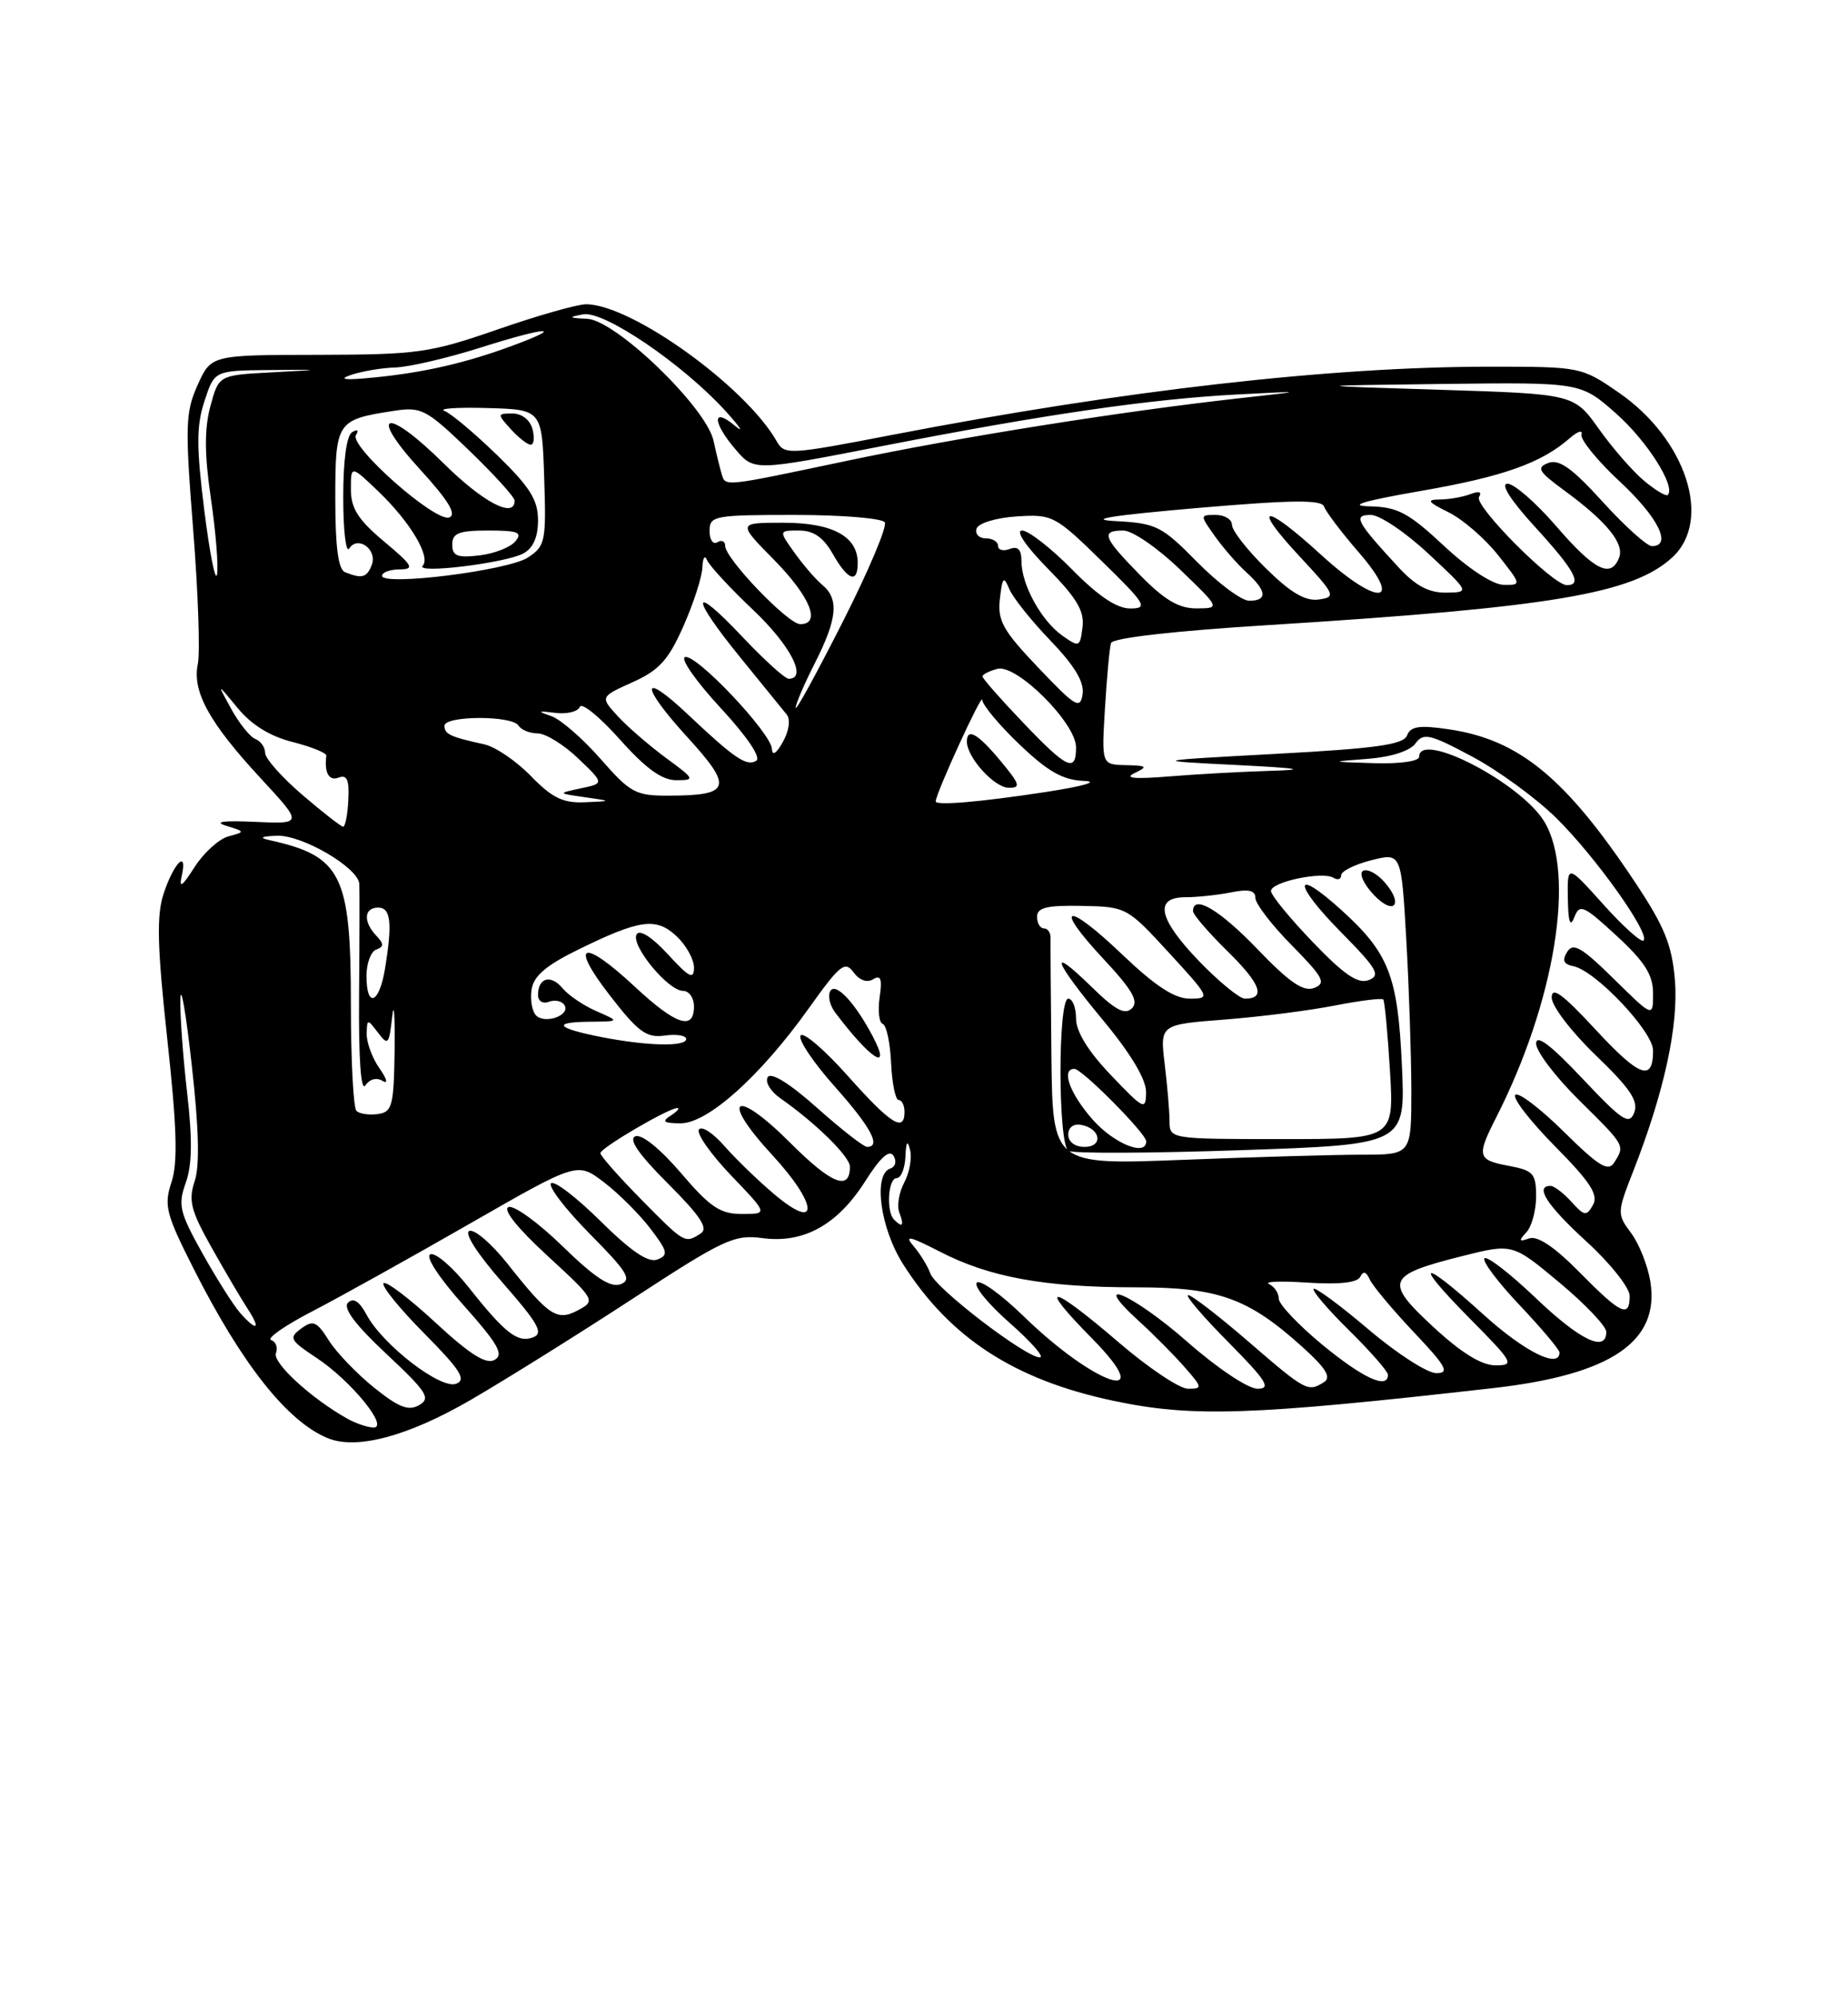 <?xml version="1.0" encoding="UTF-8" standalone="no"?>
<!DOCTYPE svg PUBLIC "-//W3C//DTD SVG 1.1//EN" "http://www.w3.org/Graphics/SVG/1.1/DTD/svg11.dtd" >
<svg xmlns="http://www.w3.org/2000/svg" xmlns:xlink="http://www.w3.org/1999/xlink" version="1.1" viewBox="0 0 237 256">
 <g >
 <path fill="currentColor"
d=" M 60.28 179.48 C 64.80 176.86 74.20 170.99 81.17 166.44 C 92.80 158.85 94.17 158.21 97.76 158.69 C 103.06 159.41 107.41 157.00 110.97 151.39 C 112.90 148.34 114.06 147.30 114.59 148.14 C 115.02 148.84 114.84 149.55 114.18 149.77 C 111.95 150.52 112.88 157.42 115.83 162.05 C 121.84 171.49 130.11 176.86 142.77 179.54 C 152.91 181.69 160.41 181.44 191.46 177.92 C 206.62 176.21 212.90 171.95 211.65 164.25 C 211.32 162.22 210.21 159.42 209.19 158.05 C 207.36 155.60 207.37 155.44 209.49 150.03 C 213.44 139.93 215.28 131.44 214.80 125.61 C 214.43 121.13 213.46 118.75 209.73 113.14 C 200.79 99.69 194.81 94.78 185.76 93.47 C 182.04 92.92 180.90 93.09 180.45 94.26 C 180.00 95.44 176.52 95.93 163.69 96.62 C 147.50 97.50 147.50 97.50 158.50 98.05 C 166.68 98.46 167.81 98.66 162.90 98.80 C 159.26 98.91 153.41 99.23 149.90 99.52 C 145.46 99.88 144.11 99.75 145.50 99.09 C 147.25 98.26 147.11 98.13 144.38 98.07 C 141.27 98.00 141.27 98.00 141.71 90.75 C 141.95 86.76 142.30 83.02 142.48 82.43 C 142.68 81.77 150.45 80.88 162.65 80.12 C 199.02 77.85 209.44 76.10 214.49 71.42 C 219.63 66.66 216.23 56.27 207.60 50.32 C 202.81 47.02 202.70 47.00 191.05 47.00 C 170.67 47.00 144.14 50.02 114.58 55.71 C 101.05 58.32 100.62 58.34 99.58 56.51 C 95.56 49.49 80.94 39.00 75.16 39.00 C 74.03 39.00 68.93 40.45 63.81 42.23 C 55.10 45.24 53.62 45.45 40.79 45.48 C 27.08 45.50 27.08 45.50 25.35 49.34 C 23.78 52.82 23.72 54.54 24.77 67.84 C 25.41 75.90 25.68 83.68 25.37 85.12 C 24.63 88.62 26.83 92.63 33.42 99.74 C 38.86 105.62 38.86 105.62 32.68 105.34 C 28.63 105.15 27.36 105.33 29.00 105.84 C 31.46 106.60 31.46 106.62 29.30 107.20 C 28.09 107.52 26.13 109.30 24.95 111.14 C 23.34 113.66 22.93 113.94 23.31 112.25 C 24.08 108.80 22.30 110.57 20.98 114.55 C 20.07 117.33 20.16 121.28 21.45 133.15 C 22.69 144.55 22.82 149.02 21.99 151.53 C 21.00 154.52 21.28 155.60 24.86 162.67 C 31.02 174.84 36.83 182.18 42.00 184.32 C 45.69 185.86 52.27 184.11 60.28 179.48 Z  M 44.50 181.81 C 39.89 179.22 34.92 174.65 35.39 173.44 C 35.66 172.72 35.38 171.96 34.77 171.76 C 34.15 171.55 36.54 169.89 40.08 168.06 C 43.61 166.23 52.70 161.17 60.27 156.83 C 74.04 148.93 74.04 148.93 77.45 151.53 C 79.33 152.96 82.01 155.64 83.41 157.47 C 85.65 160.41 85.75 160.88 84.29 161.44 C 83.14 161.88 80.94 160.39 77.01 156.51 C 73.92 153.45 71.06 151.27 70.67 151.67 C 70.27 152.06 72.51 154.98 75.65 158.16 C 80.45 163.00 81.08 164.03 79.60 164.60 C 78.31 165.09 76.31 163.79 72.17 159.76 C 69.05 156.72 65.92 154.45 65.22 154.71 C 64.43 155.00 66.35 157.41 70.19 160.94 C 76.33 166.59 76.40 166.72 74.16 167.92 C 71.43 169.38 70.42 168.72 65.05 161.93 C 63.05 159.42 60.88 157.54 60.20 157.77 C 59.48 158.01 61.22 160.72 64.51 164.47 C 69.01 169.60 69.74 170.89 68.39 171.40 C 66.40 172.17 64.79 170.92 60.05 164.93 C 58.05 162.42 55.88 160.54 55.21 160.76 C 54.49 161.00 56.23 163.69 59.46 167.31 C 63.88 172.27 64.65 173.62 63.43 174.30 C 62.33 174.91 60.27 173.61 55.85 169.52 C 52.51 166.43 49.51 164.16 49.19 164.47 C 48.87 164.79 51.21 167.68 54.39 170.89 C 59.05 175.59 59.84 176.85 58.50 177.36 C 56.53 178.12 49.08 172.38 47.01 168.51 C 46.09 166.79 45.31 166.29 44.63 166.97 C 43.95 167.65 45.55 169.79 49.56 173.54 C 54.76 178.41 55.28 179.22 53.75 180.10 C 52.39 180.88 51.13 180.39 47.99 177.87 C 45.78 176.09 43.16 173.37 42.18 171.82 C 40.63 169.36 40.16 169.16 38.63 170.28 C 37.01 171.47 37.17 171.78 40.59 174.04 C 45.02 176.97 49.96 183.02 47.88 182.97 C 47.12 182.95 45.60 182.43 44.50 181.81 Z  M 143.44 172.03 C 134.72 164.54 132.84 164.25 140.00 171.50 C 148.73 180.34 140.53 177.71 131.27 168.70 C 128.40 165.91 125.70 163.97 125.27 164.40 C 124.85 164.84 126.75 167.16 129.50 169.57 C 132.25 171.99 133.99 173.97 133.36 173.98 C 131.57 174.01 119.98 165.14 119.31 163.22 C 118.97 162.27 117.99 160.68 117.14 159.69 C 115.92 158.27 116.67 158.44 120.54 160.43 C 126.92 163.72 133.97 165.00 145.68 165.00 C 156.28 165.00 160.08 166.37 167.09 172.70 C 170.05 175.37 170.76 176.54 169.80 177.15 C 167.74 178.45 167.48 178.32 160.16 172.00 C 156.34 168.70 152.84 166.00 152.38 166.00 C 151.93 166.00 154.23 168.70 157.50 172.00 C 162.43 176.98 163.07 178.00 161.28 178.00 C 160.06 178.00 156.14 175.38 152.31 172.02 C 145.30 165.86 139.50 163.34 146.02 169.29 C 147.96 171.05 150.62 173.74 151.94 175.25 C 154.22 177.85 154.24 178.00 152.36 178.00 C 151.27 178.00 147.26 175.31 143.44 172.03 Z  M 169.61 172.38 C 166.53 169.84 164.00 167.17 164.00 166.46 C 164.00 165.75 163.44 164.90 162.75 164.58 C 162.06 164.25 164.29 164.17 167.70 164.40 C 171.76 164.66 174.09 164.40 174.45 163.65 C 174.82 162.87 175.21 162.97 175.66 163.98 C 176.02 164.79 178.56 167.83 181.30 170.73 C 185.49 175.15 185.95 176.00 184.20 176.00 C 183.05 176.00 179.14 173.48 175.50 170.39 C 171.86 167.30 168.70 164.97 168.47 165.20 C 168.24 165.43 170.29 167.83 173.02 170.52 C 175.76 173.22 178.00 175.78 178.00 176.21 C 178.00 178.12 174.82 176.66 169.61 172.38 Z  M 183.82 170.08 C 177.50 164.23 177.82 163.44 187.47 161.01 C 193.98 159.37 193.98 159.37 199.99 164.39 C 203.30 167.15 206.00 169.99 206.00 170.71 C 206.00 173.41 202.64 171.80 196.92 166.34 C 193.66 163.23 190.71 160.95 190.38 161.28 C 190.05 161.62 192.08 164.32 194.89 167.29 C 197.70 170.26 200.00 172.99 200.00 173.35 C 200.00 175.49 195.52 173.26 190.26 168.50 C 182.17 161.17 181.06 161.49 188.50 169.00 C 194.10 174.66 194.29 175.00 191.79 175.00 C 190.00 175.00 187.41 173.40 183.82 170.08 Z  M 30.77 168.25 C 29.93 167.29 27.76 163.86 25.96 160.64 C 23.02 155.38 22.80 154.45 23.82 151.61 C 24.64 149.35 24.69 146.05 23.99 139.98 C 23.45 135.32 23.07 129.93 23.13 128.00 C 23.20 126.08 23.86 129.90 24.59 136.50 C 25.51 144.66 25.63 149.43 24.96 151.41 C 24.14 153.88 24.48 155.18 27.14 159.91 C 28.87 162.99 30.95 166.51 31.76 167.75 C 33.51 170.43 32.94 170.71 30.77 168.25 Z  M 202.58 163.08 C 199.39 159.84 197.19 158.36 196.12 158.73 C 194.80 159.19 194.73 159.04 195.75 157.95 C 196.44 157.21 197.00 155.14 197.00 153.35 C 197.00 150.42 196.65 150.02 193.50 149.43 C 189.46 148.68 189.34 148.22 191.89 143.21 C 199.43 128.38 202.10 111.95 198.04 105.29 C 195.00 100.31 182.00 93.59 182.00 97.00 C 182.00 97.57 179.54 97.92 176.25 97.82 C 170.50 97.64 170.50 97.64 175.44 97.26 C 178.42 97.03 180.83 96.25 181.53 95.29 C 182.55 93.89 183.36 94.07 188.79 96.97 C 192.15 98.76 197.02 102.31 199.60 104.86 C 204.62 109.80 211.65 119.68 210.78 120.55 C 210.49 120.84 208.17 118.76 205.63 115.93 C 201.00 110.78 201.00 110.78 201.07 115.14 C 201.12 118.20 201.37 118.92 201.90 117.57 C 202.58 115.81 203.08 116.03 207.33 119.95 C 210.95 123.29 212.00 124.95 212.00 127.34 C 212.00 130.42 212.00 130.42 206.96 125.46 C 202.84 121.41 201.75 120.78 200.99 122.00 C 200.31 123.10 200.52 123.59 201.78 123.84 C 204.62 124.41 212.00 132.20 212.00 134.65 C 212.00 138.70 210.28 138.07 204.60 131.94 C 200.40 127.40 199.00 126.38 199.00 127.86 C 199.00 128.95 201.53 132.26 204.66 135.27 C 209.07 139.51 210.16 141.13 209.58 142.61 C 208.94 144.25 208.07 143.68 202.92 138.22 C 198.85 133.91 197.00 132.51 197.00 133.76 C 197.00 134.75 199.47 138.01 202.50 141.00 C 208.46 146.89 208.41 146.80 207.02 149.00 C 206.25 150.23 205.06 149.50 200.56 145.06 C 197.53 142.07 194.73 139.94 194.33 140.33 C 193.94 140.73 196.23 143.69 199.42 146.92 C 203.95 151.50 205.02 153.14 204.30 154.43 C 203.47 155.92 203.20 155.88 201.53 154.04 C 200.52 152.92 199.31 152.00 198.85 152.00 C 196.77 152.00 198.41 154.52 203.50 159.17 C 206.53 161.94 209.00 165.06 209.00 166.10 C 209.00 168.98 207.87 168.45 202.58 163.08 Z  M 82.22 153.72 C 79.35 150.81 77.00 148.15 77.00 147.80 C 77.00 147.14 85.79 141.99 86.88 142.02 C 87.22 142.02 86.83 142.47 86.00 143.00 C 84.83 143.75 85.11 143.97 87.27 143.98 C 90.75 144.00 97.51 137.95 103.73 129.23 C 107.71 123.65 108.37 123.12 109.46 124.62 C 110.22 125.65 111.20 126.00 111.98 125.51 C 112.96 124.91 113.16 125.47 112.81 127.83 C 112.56 129.55 112.74 131.08 113.21 131.24 C 113.68 131.39 114.16 133.65 114.28 136.25 C 114.40 138.86 114.84 140.99 115.25 140.99 C 115.66 141.00 116.00 141.68 116.00 142.50 C 116.00 145.20 114.24 144.09 108.71 137.88 C 105.71 134.52 103.00 132.20 102.67 132.73 C 102.34 133.25 104.31 136.19 107.04 139.25 C 111.70 144.48 113.05 147.00 111.20 147.00 C 110.76 147.00 107.87 144.74 104.77 141.98 C 101.27 138.86 98.88 137.38 98.46 138.06 C 98.09 138.67 98.80 139.87 100.04 140.74 C 104.64 143.96 109.00 148.25 109.00 149.54 C 109.00 152.71 106.63 151.76 101.36 146.49 C 94.22 139.35 92.22 140.66 99.02 148.02 C 104.97 154.46 105.12 158.01 99.24 153.02 C 97.18 151.28 94.31 148.50 92.86 146.84 C 91.41 145.19 89.95 144.26 89.63 144.79 C 89.31 145.31 91.17 147.95 93.77 150.67 C 98.50 155.60 98.50 155.60 95.16 155.60 C 92.36 155.60 91.08 154.74 87.34 150.36 C 84.68 147.25 82.30 145.33 81.49 145.64 C 80.56 146.00 81.89 147.93 85.67 151.71 C 89.87 155.91 90.88 157.46 89.85 158.11 C 87.82 159.40 87.82 159.40 82.22 153.72 Z  M 111.93 132.84 C 109.67 128.54 107.19 125.88 106.49 127.01 C 106.13 127.60 106.41 128.86 107.12 129.79 C 111.66 135.81 114.41 137.55 111.93 132.84 Z  M 114.67 156.33 C 113.62 155.29 113.89 151.00 115.00 151.00 C 115.55 151.00 116.05 149.76 116.12 148.25 C 116.20 146.32 116.38 146.06 116.71 147.38 C 116.98 148.42 116.64 150.30 115.97 151.56 C 115.29 152.83 115.00 154.57 115.34 155.43 C 115.98 157.11 115.75 157.41 114.67 156.33 Z  M 134.84 135.41 C 134.76 127.76 134.71 120.94 134.73 120.25 C 134.76 119.56 134.38 119.00 133.89 119.00 C 133.40 119.00 133.00 118.33 133.00 117.50 C 133.00 116.33 134.26 116.02 138.75 116.11 C 144.44 116.22 144.56 116.29 149.91 122.11 C 155.20 127.87 155.26 128.00 152.58 128.00 C 150.63 128.00 148.17 126.39 143.92 122.34 C 136.69 115.44 134.96 115.90 141.57 122.97 C 145.20 126.86 146.06 128.34 145.17 129.23 C 144.27 130.13 143.05 129.48 140.00 126.50 C 134.32 120.96 135.05 123.04 141.50 130.81 C 145.02 135.05 146.99 138.35 146.98 139.97 C 146.95 142.36 146.71 142.24 142.48 137.81 C 139.56 134.76 138.00 132.22 138.00 130.56 C 138.00 129.15 137.55 128.00 137.00 128.00 C 135.66 128.00 135.68 146.68 137.02 147.51 C 137.59 147.86 147.54 147.82 159.15 147.42 C 180.25 146.70 180.25 146.70 179.79 136.60 C 179.27 125.06 178.13 122.16 171.98 116.60 C 165.79 111.01 165.80 113.22 171.99 119.49 C 176.61 124.17 177.10 125.02 175.54 125.62 C 174.16 126.15 172.40 124.96 168.36 120.75 C 165.41 117.68 163.00 114.74 163.00 114.20 C 163.00 113.03 169.61 111.64 171.02 112.51 C 171.56 112.84 172.00 112.70 172.00 112.18 C 172.00 111.67 173.73 110.80 175.86 110.26 C 179.71 109.29 179.71 109.29 180.35 120.39 C 180.70 126.50 180.99 135.21 181.00 139.75 C 181.00 148.00 181.00 148.00 174.66 148.00 C 171.17 148.00 160.82 148.30 151.66 148.66 C 135.00 149.31 135.00 149.31 134.84 135.41 Z  M 177.47 112.97 C 176.51 111.91 175.31 111.31 174.79 111.63 C 174.27 111.95 174.89 113.32 176.15 114.66 C 178.83 117.51 180.10 115.87 177.47 112.97 Z  M 137.00 145.43 C 137.00 144.50 137.68 143.99 138.67 144.18 C 141.18 144.66 141.52 147.00 139.08 147.00 C 137.85 147.00 137.00 146.35 137.00 145.43 Z  M 140.10 143.47 C 137.17 140.12 136.05 137.00 137.79 137.00 C 138.77 137.00 147.00 145.30 147.00 146.29 C 147.00 148.28 142.83 146.57 140.10 143.47 Z  M 149.99 143.75 C 149.99 142.51 149.71 139.21 149.37 136.41 C 148.76 131.32 148.76 131.32 157.04 130.68 C 161.59 130.33 167.96 129.52 171.19 128.88 C 174.42 128.25 177.21 127.90 177.40 128.11 C 177.58 128.33 177.97 132.44 178.26 137.25 C 178.78 146.00 178.78 146.00 164.39 146.00 C 150.14 146.00 150.00 145.98 149.99 143.75 Z  M 45.71 142.38 C 45.32 141.99 45.00 135.87 45.00 128.78 C 45.00 112.08 43.83 109.72 34.50 107.67 C 33.18 107.38 33.52 107.19 35.52 107.12 C 38.73 106.99 45.95 111.21 46.08 113.29 C 46.12 113.95 46.11 120.35 46.05 127.50 C 45.98 135.67 46.28 139.99 46.86 139.12 C 47.40 138.31 48.30 138.07 49.06 138.54 C 49.80 138.99 49.63 138.31 48.67 136.94 C 47.75 135.63 47.01 133.64 47.03 132.53 C 47.06 130.57 47.12 130.57 48.47 132.35 C 49.76 134.05 49.90 133.90 50.29 130.35 C 50.52 128.23 50.66 130.10 50.61 134.50 C 50.51 141.75 50.31 142.53 48.46 142.79 C 47.34 142.95 46.10 142.77 45.71 142.38 Z  M 77.11 132.92 C 71.34 131.78 70.73 131.01 75.58 130.96 C 79.50 130.92 79.50 130.92 76.50 129.61 C 74.85 128.89 72.89 127.57 72.14 126.66 C 70.64 124.86 69.00 125.31 69.00 127.53 C 69.00 128.32 69.61 128.70 70.40 128.40 C 71.17 128.11 72.07 128.30 72.39 128.83 C 73.19 130.12 69.91 131.31 68.75 130.15 C 68.24 129.64 67.98 128.17 68.17 126.87 C 68.41 125.13 69.97 123.78 74.00 121.79 C 82.05 117.83 84.13 117.54 86.76 119.99 C 87.99 121.14 89.00 122.95 89.00 124.02 C 89.00 125.61 88.39 125.30 85.66 122.32 C 83.64 120.12 82.05 119.10 81.65 119.75 C 80.82 121.09 85.67 127.00 87.59 127.00 C 88.37 127.00 89.00 127.90 89.00 129.00 C 89.00 132.14 86.68 131.37 81.45 126.50 C 74.71 120.22 72.95 120.80 78.19 127.56 C 81.86 132.30 82.91 133.06 85.25 132.73 C 86.76 132.52 88.00 132.72 88.00 133.17 C 88.00 134.19 82.98 134.07 77.11 132.92 Z  M 47.00 125.08 C 47.00 123.48 47.56 121.96 48.25 121.71 C 49.25 121.34 49.25 120.98 48.25 119.92 C 46.55 118.12 46.68 116.33 48.50 116.33 C 50.13 116.33 50.34 118.31 49.36 124.25 C 48.62 128.69 47.00 129.26 47.00 125.08 Z  M 153.83 123.25 C 148.55 117.78 147.95 115.00 152.04 115.00 C 153.53 115.00 156.16 114.72 157.88 114.38 C 160.13 113.92 161.00 114.12 161.00 115.09 C 161.00 115.83 163.10 118.57 165.68 121.18 C 169.74 125.30 170.11 126.02 168.53 126.63 C 167.16 127.15 165.38 125.94 161.27 121.66 C 156.40 116.59 153.00 114.59 153.00 116.79 C 153.00 117.23 155.01 119.55 157.46 121.96 C 161.69 126.11 162.38 128.00 159.65 128.00 C 158.98 128.00 156.36 125.86 153.83 123.25 Z  M 38.75 101.86 C 36.14 99.62 34.00 97.21 34.00 96.50 C 34.00 95.79 33.44 94.99 32.75 94.72 C 32.06 94.45 30.67 92.71 29.65 90.86 C 27.80 87.50 27.80 87.50 30.48 90.75 C 32.25 92.91 34.64 94.38 37.54 95.11 C 39.95 95.72 41.89 96.51 41.85 96.86 C 41.57 99.04 42.19 100.14 43.42 99.67 C 44.51 99.25 44.81 99.95 44.67 102.56 C 44.58 104.45 44.27 105.98 44.00 105.96 C 43.73 105.94 41.36 104.10 38.75 101.86 Z  M 68.09 99.47 C 66.21 97.54 63.51 95.70 62.09 95.40 C 57.75 94.45 57.00 94.10 57.00 93.03 C 57.00 91.71 65.68 91.68 66.50 93.00 C 66.84 93.55 67.94 94.00 68.95 94.00 C 69.96 94.00 72.30 95.44 74.14 97.20 C 77.50 100.41 77.50 100.41 74.50 101.04 C 71.50 101.68 71.50 101.68 75.00 102.18 C 78.50 102.68 78.50 102.68 75.00 102.83 C 72.21 102.95 70.81 102.27 68.09 99.47 Z  M 120.00 102.72 C 120.00 101.72 125.95 88.74 125.97 89.70 C 125.99 90.35 128.14 92.93 130.75 95.42 C 134.39 98.90 136.32 99.99 139.00 100.09 C 141.04 100.17 138.96 100.77 134.00 101.53 C 125.70 102.80 120.00 103.28 120.00 102.72 Z  M 128.35 97.57 C 125.41 94.03 124.00 93.22 124.00 95.06 C 124.00 97.07 127.50 100.94 129.35 100.97 C 130.95 101.00 130.81 100.53 128.35 97.57 Z  M 77.00 97.25 C 74.71 94.64 71.86 92.17 70.67 91.77 C 68.86 91.16 68.95 91.09 71.22 91.37 C 72.71 91.56 74.12 91.21 74.36 90.60 C 74.59 90.00 76.89 91.86 79.47 94.75 C 82.82 98.51 84.89 100.00 86.73 100.00 C 89.18 100.00 89.12 99.87 85.40 97.14 C 83.26 95.56 80.48 93.16 79.23 91.80 C 76.96 89.32 76.96 89.32 81.13 87.44 C 84.55 85.90 85.73 84.59 87.65 80.25 C 88.94 77.33 90.04 73.94 90.08 72.72 C 90.12 71.50 90.39 71.08 90.67 71.78 C 90.96 72.49 93.62 75.37 96.59 78.18 C 101.37 82.70 103.59 87.00 101.15 87.00 C 100.67 87.00 97.97 84.55 95.15 81.56 C 88.57 74.60 88.48 76.34 95.01 84.35 C 97.77 87.73 100.41 90.98 100.89 91.58 C 101.40 92.21 101.20 93.66 100.41 95.08 C 99.58 96.58 99.04 96.93 99.00 96.00 C 98.90 93.95 89.25 83.75 87.85 84.22 C 87.23 84.42 89.28 87.35 92.40 90.72 C 95.81 94.40 97.64 97.11 96.99 97.51 C 95.76 98.27 94.20 97.22 88.27 91.62 C 82.13 85.82 82.03 87.78 88.13 94.46 C 94.05 100.93 93.74 101.96 85.83 101.98 C 81.51 102.00 80.86 101.65 77.00 97.25 Z  M 131.17 92.58 C 128.33 89.61 126.00 86.96 126.00 86.70 C 126.00 86.44 126.86 86.01 127.91 85.73 C 130.38 85.09 138.00 92.68 138.00 95.79 C 138.00 99.08 136.86 98.55 131.17 92.58 Z  M 102.05 90.72 C 102.02 90.29 103.12 87.71 104.50 85.00 C 107.39 79.31 107.63 76.77 105.45 74.96 C 104.60 74.26 103.00 72.40 101.89 70.84 C 99.86 68.00 99.86 68.00 102.48 68.00 C 104.34 68.00 105.59 68.87 106.80 70.99 C 108.73 74.40 110.00 74.86 110.00 72.15 C 110.00 68.75 106.77 67.00 100.46 67.00 C 94.58 67.00 94.58 67.00 99.29 71.78 C 103.91 76.48 105.34 80.00 102.63 80.00 C 101.06 80.00 93.00 71.60 93.00 69.96 C 93.00 69.37 92.55 69.16 92.00 69.50 C 91.45 69.84 91.00 69.19 91.00 68.06 C 91.00 66.11 91.56 66.00 101.94 66.00 C 107.96 66.00 113.15 66.43 113.47 66.95 C 113.80 67.48 111.37 73.22 108.08 79.70 C 104.79 86.19 102.08 91.15 102.05 90.72 Z  M 133.19 85.61 C 128.62 80.82 127.92 79.57 128.23 76.77 C 128.55 73.96 128.72 73.78 129.44 75.50 C 129.90 76.60 132.28 79.58 134.73 82.12 C 137.82 85.34 139.07 87.42 138.84 88.97 C 138.54 90.96 137.94 90.61 133.19 85.61 Z  M 136.24 81.47 C 133.55 79.57 131.00 74.94 131.00 71.94 C 131.00 70.44 130.55 69.96 129.50 70.36 C 128.68 70.68 128.00 70.50 128.00 69.97 C 128.00 69.44 127.29 69.00 126.42 69.00 C 125.55 69.00 125.02 68.44 125.24 67.75 C 125.48 67.05 127.73 66.37 130.39 66.19 C 134.97 65.90 135.31 66.07 141.31 71.93 C 146.96 77.45 147.28 77.98 144.96 77.99 C 143.23 78.00 140.86 76.41 137.50 73.00 C 134.79 70.25 131.90 68.00 131.08 68.00 C 130.19 68.00 131.55 70.00 134.37 72.87 C 138.09 76.65 139.09 78.32 138.83 80.39 C 138.51 82.95 138.41 83.00 136.24 81.47 Z  M 146.21 73.71 C 141.45 68.86 141.13 68.00 144.07 68.00 C 145.22 68.00 148.48 70.24 151.32 72.98 C 156.50 77.96 156.50 77.96 153.46 77.98 C 151.18 77.99 149.36 76.92 146.21 73.71 Z  M 153.54 72.04 C 148.99 67.42 148.29 67.07 143.08 66.79 C 139.26 66.59 142.53 66.07 153.46 65.12 C 165.67 64.07 169.51 64.03 169.81 64.93 C 170.03 65.58 172.03 68.23 174.27 70.81 C 180.11 77.56 176.69 77.75 169.39 71.08 C 162.13 64.44 160.38 64.55 166.61 71.25 C 171.26 76.24 171.38 76.52 169.13 76.84 C 167.41 77.08 165.53 75.98 162.38 72.88 C 159.97 70.52 158.00 68.00 158.00 67.29 C 158.00 66.58 157.07 66.00 155.93 66.00 C 153.87 66.00 153.87 66.00 155.82 68.75 C 156.90 70.26 158.73 72.36 159.89 73.40 C 162.47 75.74 162.58 77.00 160.21 77.00 C 159.23 77.00 156.23 74.77 153.54 72.04 Z  M 179.39 72.75 C 173.90 66.80 173.48 66.00 175.81 66.00 C 176.94 66.00 180.25 68.23 183.18 70.96 C 188.50 75.92 188.50 75.92 185.45 75.96 C 183.25 75.99 181.55 75.08 179.39 72.75 Z  M 26.20 65.42 C 25.18 57.25 25.18 54.59 26.22 51.42 C 27.50 47.50 27.50 47.50 34.50 47.43 C 41.50 47.37 41.50 47.37 34.78 47.73 C 28.05 48.09 28.05 48.09 26.98 52.08 C 26.20 54.97 26.22 58.25 27.05 63.92 C 27.68 68.23 28.03 72.60 27.83 73.63 C 27.63 74.66 26.90 70.96 26.20 65.42 Z  M 49.00 73.80 C 49.00 73.36 50.01 72.99 51.25 72.98 C 53.22 72.96 52.96 72.51 49.25 69.40 C 45.92 66.61 45.00 65.16 45.00 62.72 C 45.00 59.61 45.00 59.61 48.59 63.05 C 52.64 66.95 55.27 71.37 54.21 72.51 C 53.21 73.59 64.80 72.18 67.11 70.94 C 68.37 70.27 69.00 68.85 69.00 66.68 C 69.00 64.08 67.96 62.42 63.75 58.33 C 60.86 55.53 57.83 52.98 57.00 52.67 C 56.17 52.36 58.65 52.19 62.50 52.30 C 69.50 52.50 69.50 52.50 69.79 61.20 C 70.06 69.42 69.94 69.99 67.70 71.46 C 65.16 73.13 49.00 75.15 49.00 73.80 Z  M 68.29 55.00 C 67.98 53.83 66.93 53.00 65.73 53.00 C 63.75 53.00 63.75 53.06 65.50 55.00 C 66.50 56.10 67.65 57.00 68.06 57.00 C 68.47 57.00 68.58 56.10 68.29 55.00 Z  M 185.18 69.96 C 180.65 65.73 179.24 64.98 175.68 64.90 C 172.77 64.83 174.77 64.22 182.25 62.92 C 192.79 61.09 197.68 59.35 201.32 56.16 C 202.33 55.28 203.00 55.07 202.82 55.70 C 202.65 56.34 204.86 59.05 207.75 61.74 C 212.66 66.30 214.49 70.00 211.85 70.00 C 211.22 70.00 208.38 67.44 205.54 64.32 C 201.62 60.00 199.95 58.81 198.56 59.34 C 197.00 59.94 197.29 60.43 200.62 62.87 C 206.02 66.82 208.34 69.66 207.65 71.46 C 206.61 74.18 204.49 73.13 199.63 67.50 C 197.02 64.47 194.19 62.00 193.34 62.00 C 192.38 62.00 193.71 64.09 196.90 67.58 C 201.96 73.11 202.98 75.00 200.94 75.00 C 199.15 75.00 189.00 64.81 189.68 63.70 C 190.09 63.05 189.67 62.91 188.58 63.33 C 187.62 63.70 185.86 64.01 184.67 64.02 C 182.89 64.04 183.08 64.33 185.77 65.66 C 187.57 66.55 190.43 69.01 192.11 71.14 C 195.14 74.97 195.15 75.00 192.83 74.96 C 191.45 74.94 188.33 72.90 185.18 69.96 Z  M 44.25 73.34 C 43.38 72.99 43.00 70.12 43.00 63.95 C 43.00 54.07 43.18 53.79 50.39 52.68 C 54.06 52.11 54.59 52.39 60.14 57.71 C 63.36 60.81 66.00 63.72 66.00 64.17 C 66.00 66.52 61.93 64.38 56.88 59.38 C 49.50 52.08 47.07 52.73 53.88 60.18 C 57.50 64.14 58.60 65.94 57.62 66.32 C 55.85 66.99 44.76 57.20 45.65 55.76 C 46.04 55.13 45.84 54.98 45.15 55.40 C 44.44 55.85 44.01 59.06 44.02 63.81 C 44.02 68.04 44.37 70.96 44.79 70.30 C 45.88 68.59 48.43 70.44 47.68 72.40 C 47.05 74.04 46.42 74.21 44.25 73.34 Z  M 58.00 69.80 C 58.00 68.33 58.84 68.00 62.62 68.00 C 66.46 68.00 67.05 68.24 66.09 69.39 C 65.45 70.16 63.37 70.97 61.46 71.19 C 58.65 71.52 58.00 71.26 58.00 69.80 Z  M 210.89 61.66 C 209.45 60.47 206.83 57.48 205.07 55.00 C 201.86 50.50 201.86 50.50 184.68 49.96 C 167.50 49.43 167.50 49.43 185.11 49.21 C 202.72 49.00 202.72 49.00 207.22 52.97 C 211.20 56.46 214.96 62.38 213.88 63.44 C 213.67 63.65 212.32 62.85 210.89 61.66 Z  M 92.55 60.75 C 92.34 60.06 91.87 58.15 91.51 56.50 C 90.59 52.23 78.99 41.04 75.30 40.86 C 72.91 40.75 72.83 40.66 74.77 40.29 C 77.42 39.78 87.47 46.59 93.00 52.63 C 94.92 54.74 95.49 55.61 94.25 54.57 C 91.29 52.09 91.36 54.15 94.36 57.64 C 96.72 60.38 96.72 60.38 113.11 57.18 C 133.96 53.11 147.49 51.15 158.66 50.56 C 167.50 50.10 167.50 50.10 159.00 51.04 C 143.86 52.72 122.83 56.06 108.59 59.07 C 92.58 62.44 93.06 62.39 92.55 60.75 Z  M 45.00 48.06 C 46.38 47.59 48.95 47.15 50.71 47.10 C 52.48 47.04 57.41 45.89 61.67 44.54 C 70.04 41.88 72.72 41.72 65.77 44.29 C 59.79 46.51 54.41 47.75 48.00 48.38 C 44.25 48.76 43.30 48.65 45.00 48.06 Z "/>
</g>
</svg>